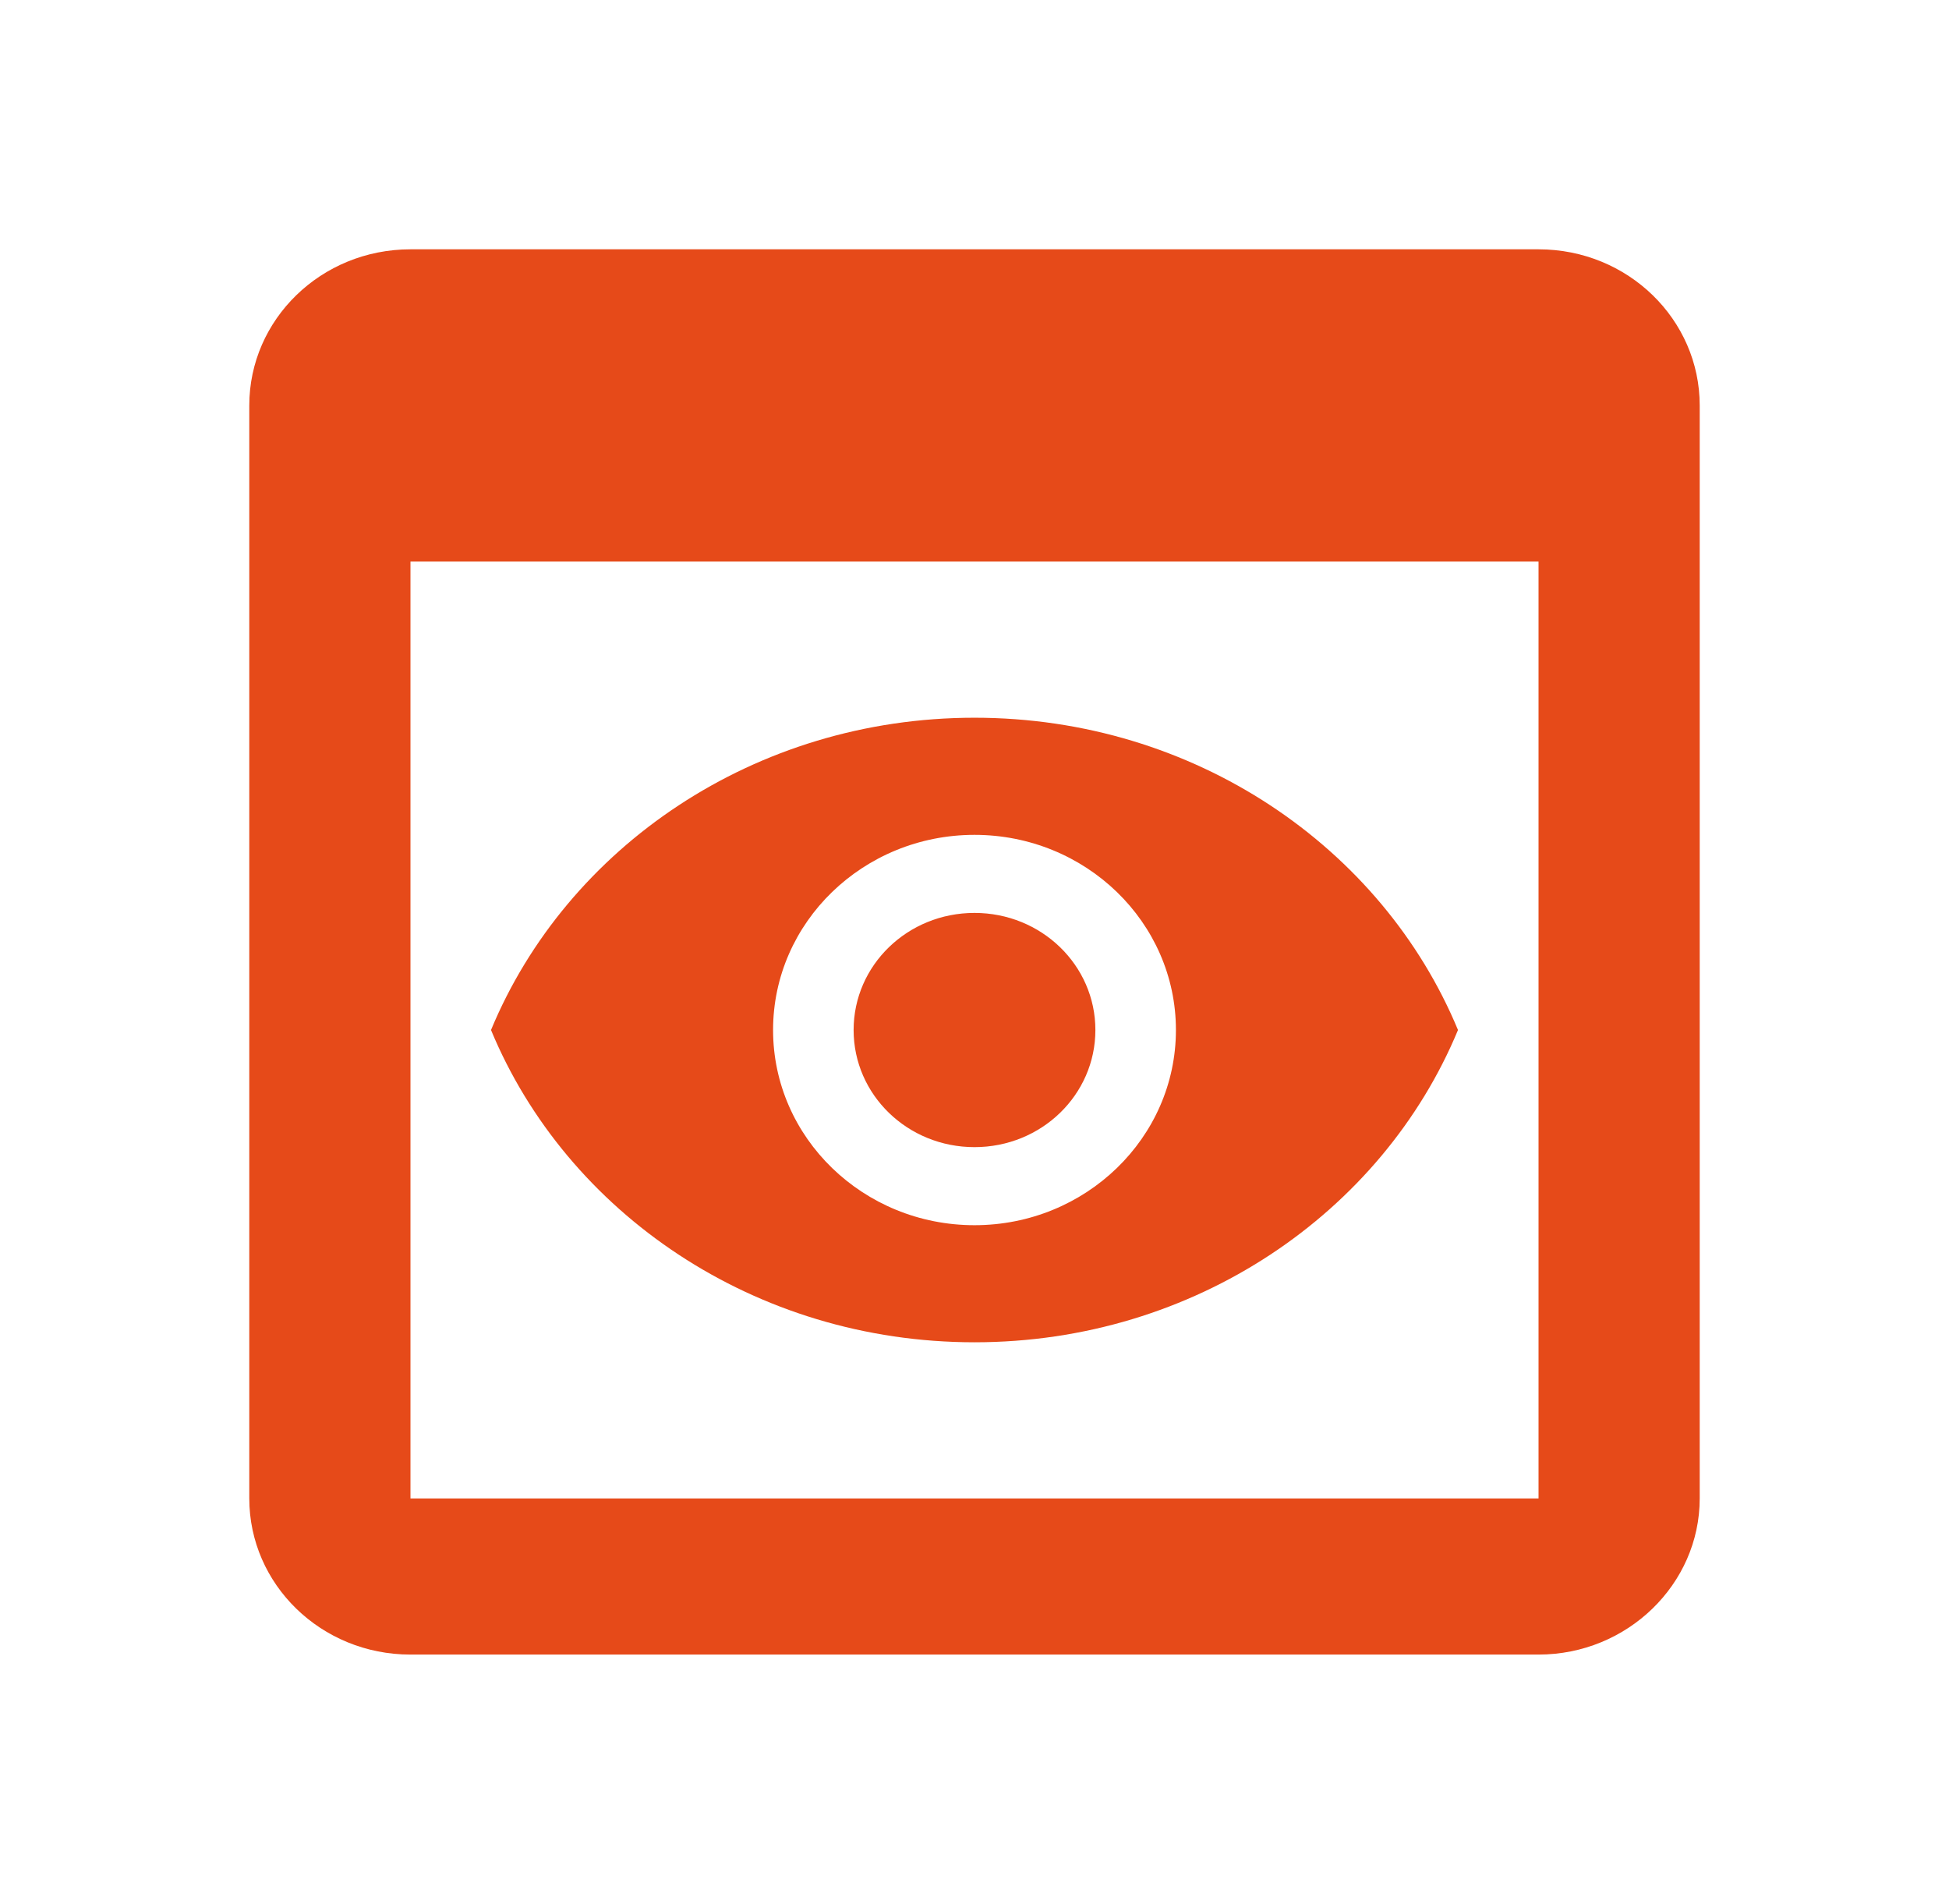 <svg width="43" height="42" viewBox="0 0 43 42" fill="none" xmlns="http://www.w3.org/2000/svg">
<path d="M33.944 5.5H9.056C7.082 5.5 5.5 7.05 5.5 8.944V33.056C5.5 34.95 7.082 36.5 9.056 36.5H33.944C35.9 36.5 37.5 34.95 37.5 33.056V8.944C37.5 7.05 35.918 5.5 33.944 5.5ZM33.944 33.056H9.056V12.389H33.944V33.056ZM24.167 22.722C24.167 24.152 22.976 25.306 21.5 25.306C20.024 25.306 18.833 24.152 18.833 22.722C18.833 21.293 20.024 20.139 21.5 20.139C22.976 20.139 24.167 21.293 24.167 22.722ZM21.5 15.833C16.647 15.833 12.504 18.692 10.833 22.722C12.504 26.752 16.647 29.611 21.5 29.611C26.353 29.611 30.496 26.752 32.167 22.722C30.496 18.692 26.353 15.833 21.5 15.833ZM21.5 27.028C19.047 27.028 17.056 25.099 17.056 22.722C17.056 20.346 19.047 18.417 21.5 18.417C23.953 18.417 25.944 20.346 25.944 22.722C25.944 25.099 23.953 27.028 21.5 27.028Z" fill="#E64A19"/>
</svg>
